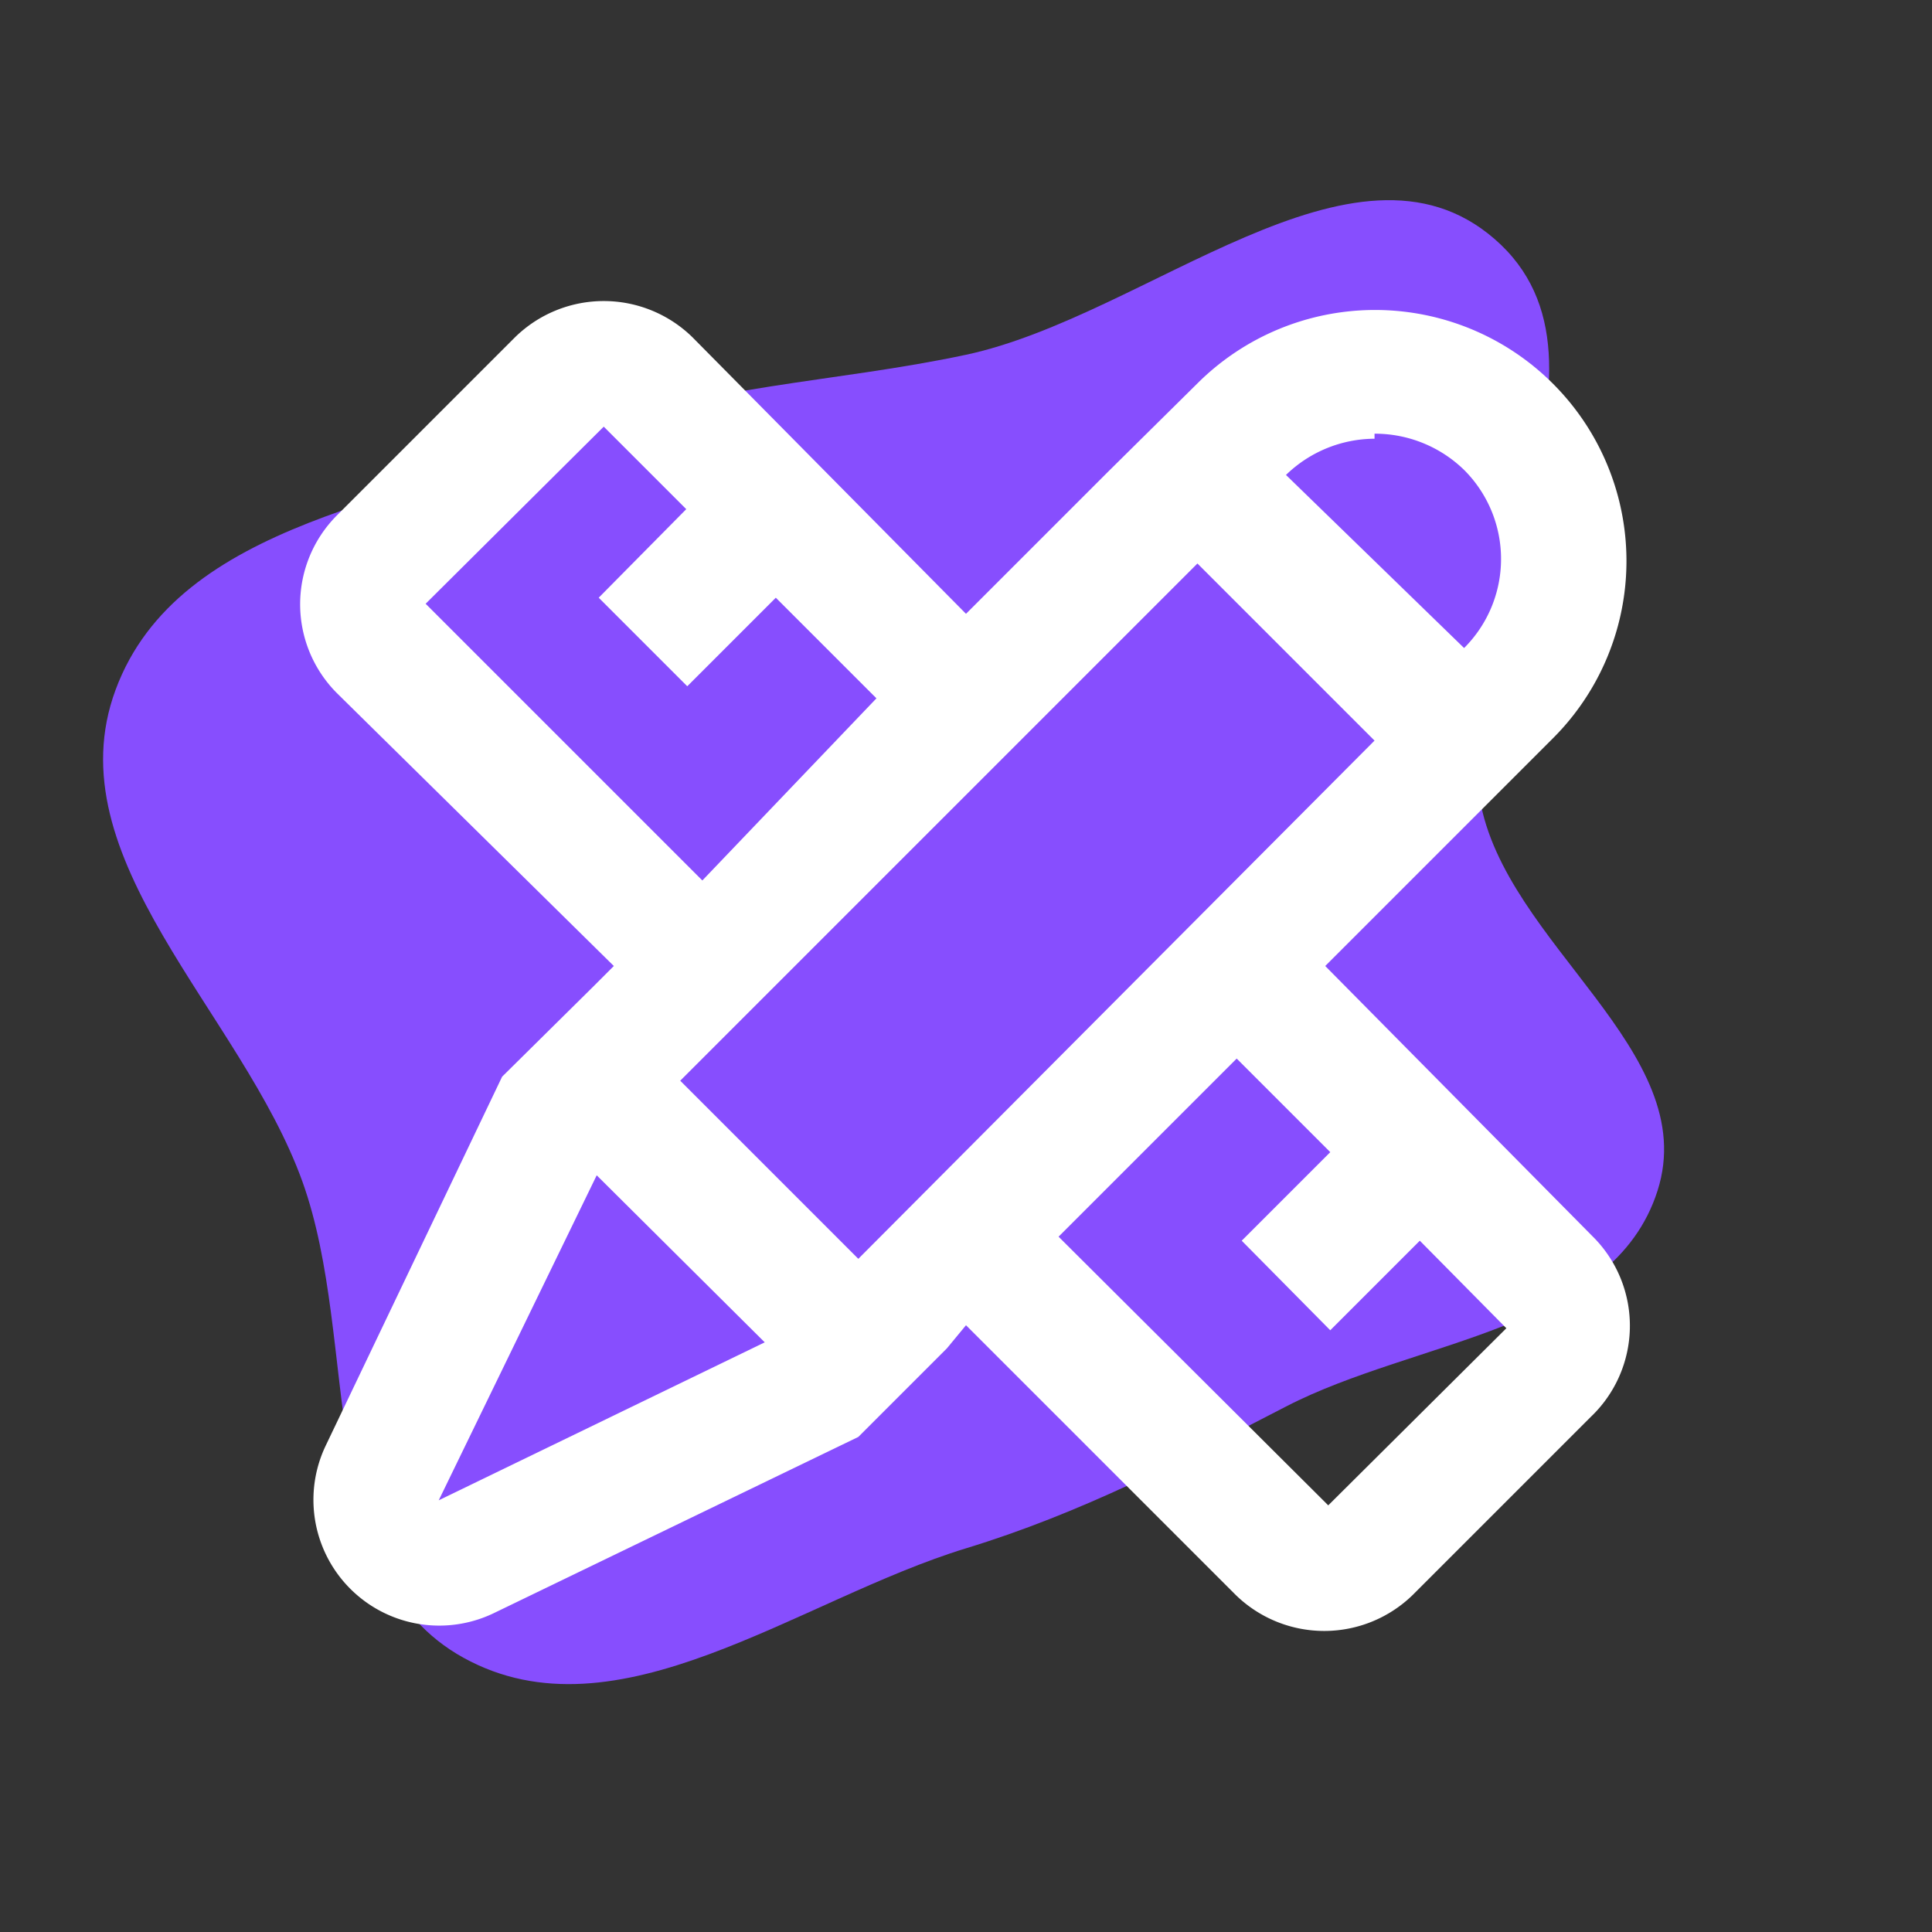 <svg fill="#ffffff" viewBox="-1.6 -1.6 19.20 19.20" xmlns="http://www.w3.org/2000/svg"><rect x="-1.6" y="-1.6" width="19.20" height="19.20" fill="#333333" stroke="none"/><g id="SVGRepo_bgCarrier" stroke-width="0"><path transform="translate(-1.6, -1.6), scale(0.6)" d="M16,25.645C17.895,25.067,19.541,24.206,21.301,23.296C23.461,22.179,26.715,22.038,27.454,19.722C28.194,17.403,24.922,15.634,24.511,13.235C23.975,10.108,27.151,6.029,24.751,3.955C22.436,1.952,18.994,5.236,16,5.876C13.816,6.342,11.676,6.372,9.599,7.19C6.81,8.288,2.957,8.613,1.915,11.424C0.88,14.216,4.002,16.769,5.009,19.571C5.971,22.248,5.186,26.081,7.676,27.457C10.224,28.865,13.216,26.496,16,25.645" fill="#874efe" strokewidth="0"></path></g><g id="SVGRepo_tracerCarrier" stroke-linecap="round" stroke-linejoin="round"></g><g id="SVGRepo_iconCarrier"><path d="M14.25 10.71 11.57 8l2.26-2.26a2.49 2.49 0 0 0 0-3.53 2.5 2.5 0 0 0-3.53 0l-.89.88L8 4.5 5.28 1.75a1.26 1.26 0 0 0-1.76 0L1.75 3.52a1.25 1.25 0 0 0 0 1.77L4.5 8l-.22.22-.89.88-1.75 3.66a1.25 1.25 0 0 0 1.67 1.67l3.62-1.75.49-.49.39-.39.19-.23 2.68 2.68a1.26 1.26 0 0 0 1.76 0l1.77-1.77a1.25 1.25 0 0 0 .04-1.77zm-2.19-8a1.27 1.27 0 0 1 .89.36 1.25 1.25 0 0 1 0 1.77l-1.77-1.72a1.27 1.27 0 0 1 .88-.36zM2.63 4.4 4.4 2.64l.82.82-.87.88.88.88.88-.88 1 1-1.73 1.81zm.13 8.91 1.57-3.23L6 11.74zm4.17-2.4L5.16 9.14 10.3 4l1.76 1.76zm4.67 2.45-2.68-2.67 1.77-1.77.93.93-.88.88.88.89.89-.89.86.87z"></path></g></svg>